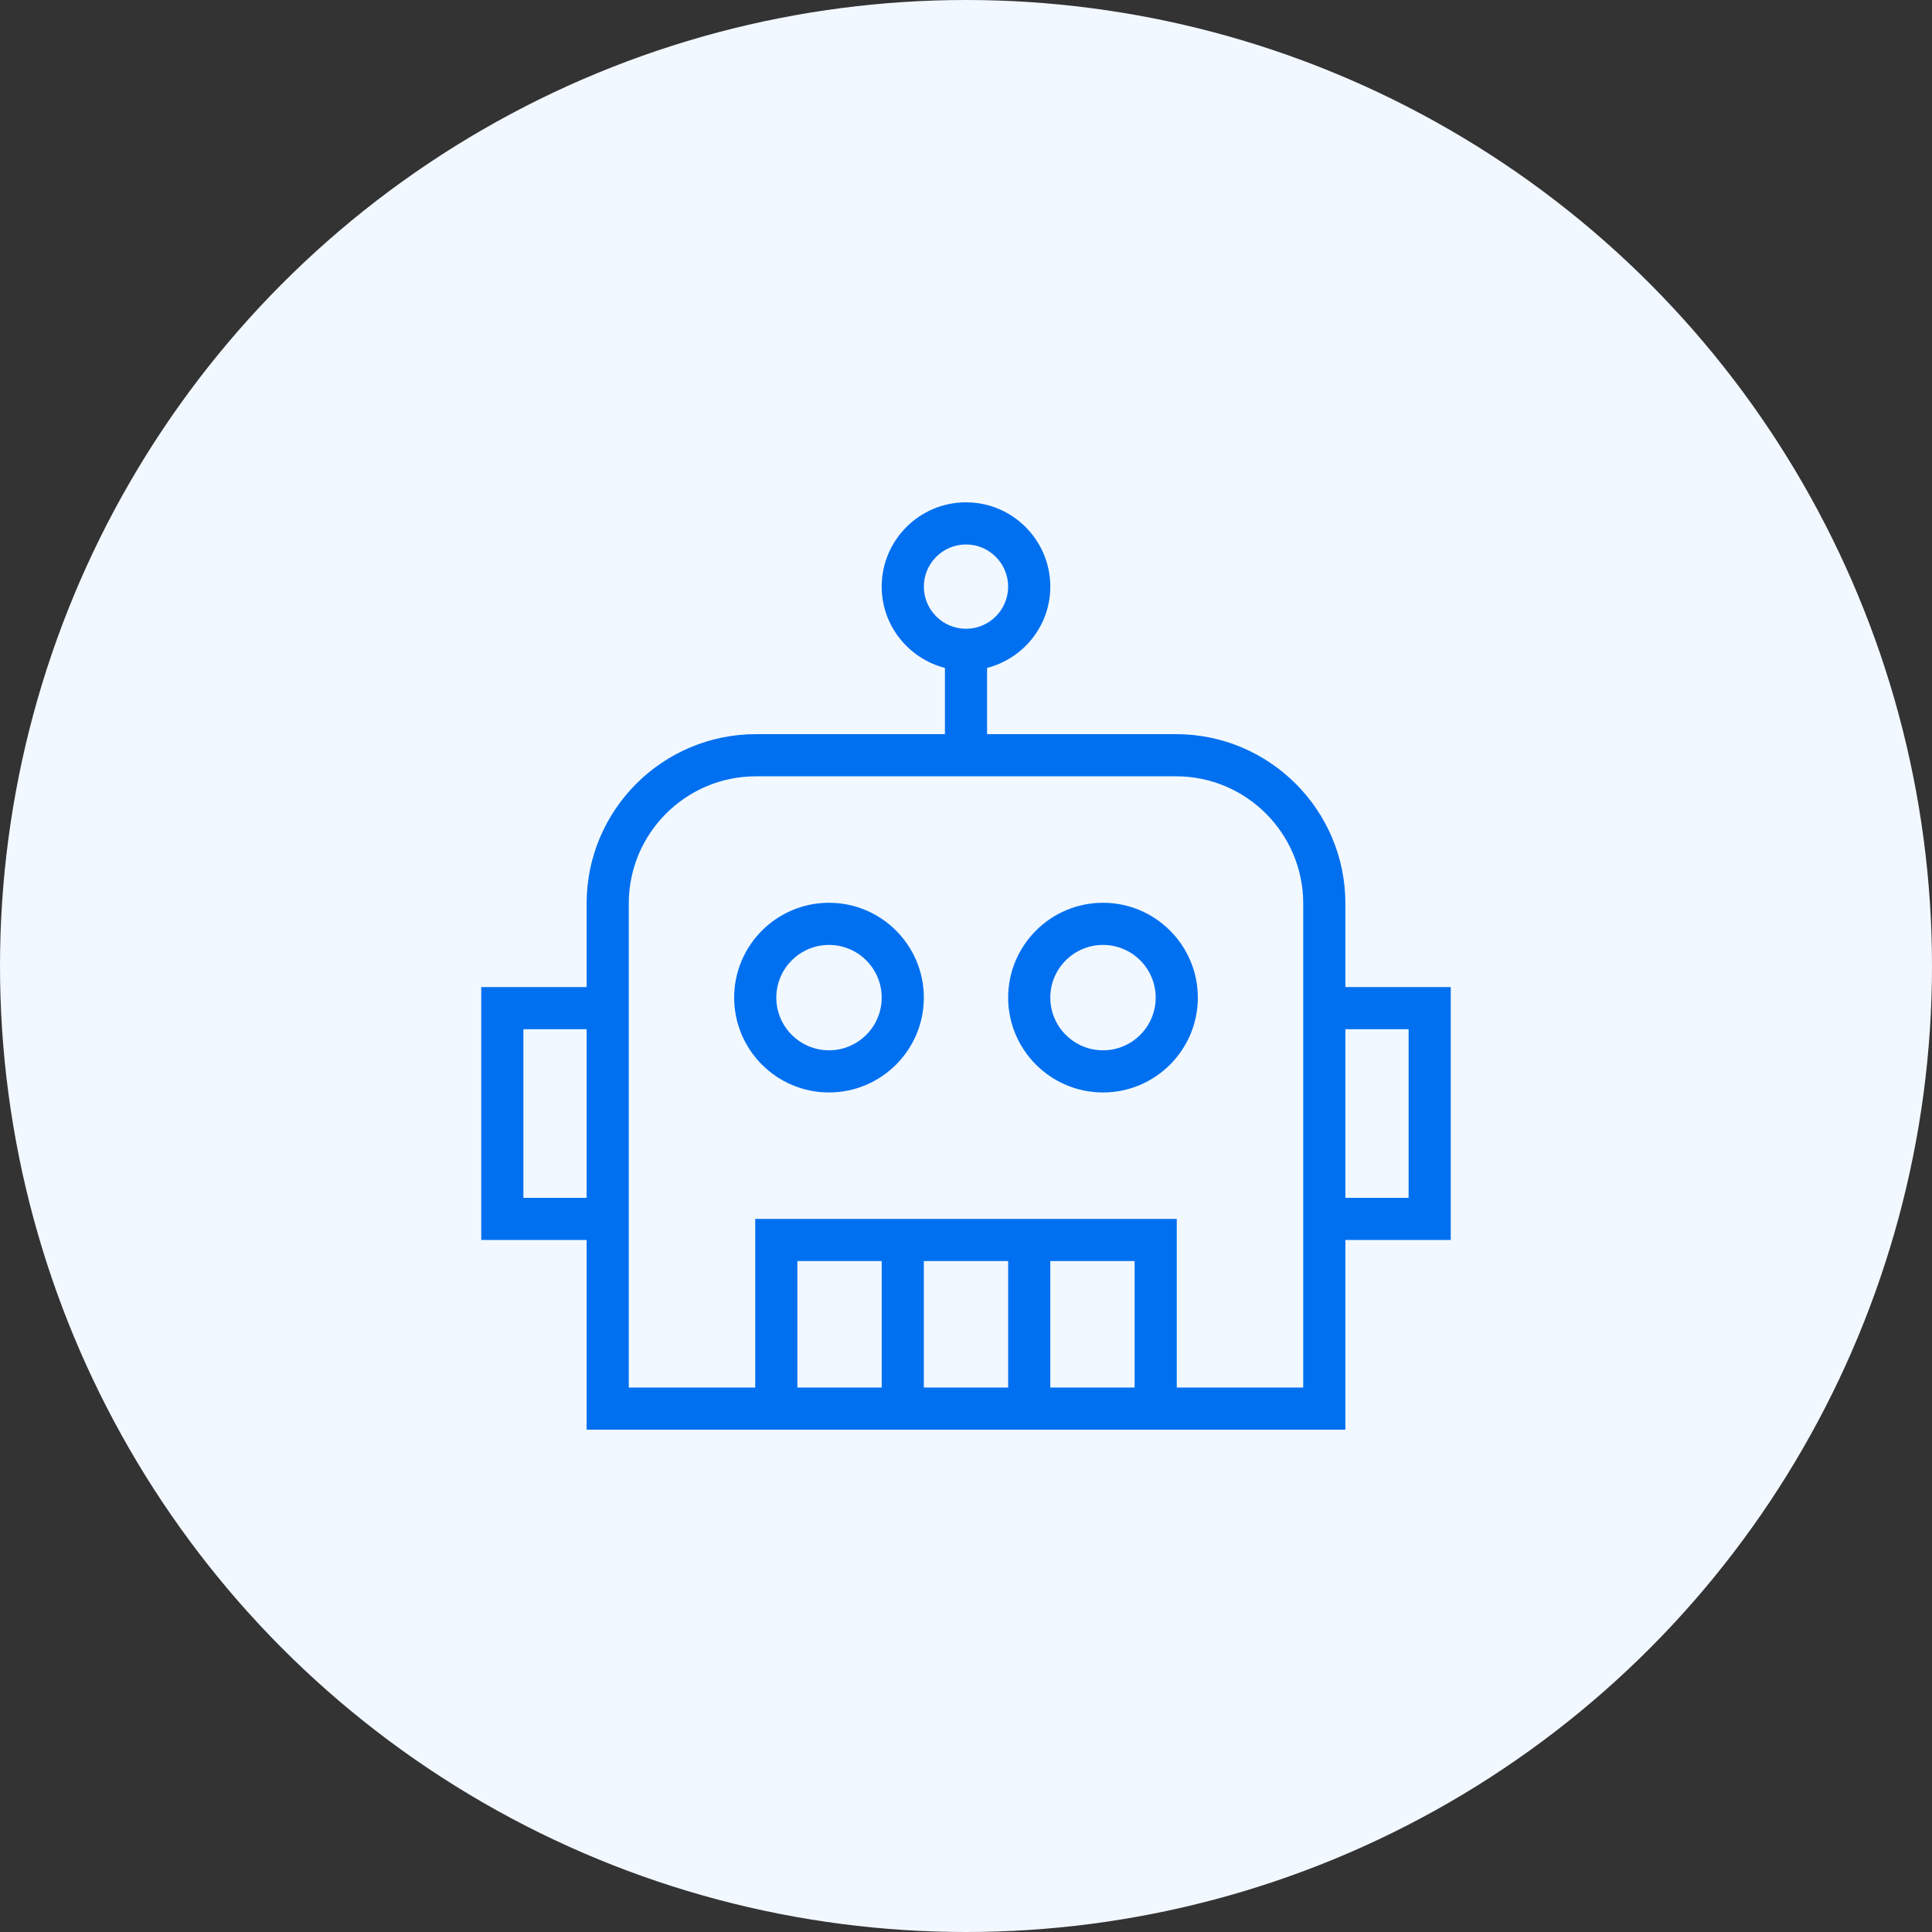 <svg width="44" height="44" viewBox="0 0 44 44" fill="none" xmlns="http://www.w3.org/2000/svg">
<rect x="0" y="0" width="44" height="44" fill="#333333" stroke="none"/>
<circle cx="22" cy="22" r="22" fill="#F2F8FF"/>
<path d="M22 11.44C20.941 11.44 20.08 12.301 20.08 13.36C20.08 14.252 20.695 14.997 21.52 15.212V16.72H17.215C15.089 16.72 13.36 18.449 13.36 20.575V22.48H10.96V28.24H13.36V32.56H30.64V28.24H33.04V22.48H30.64V20.575C30.64 18.449 28.911 16.72 26.785 16.72H22.48V15.212C23.307 14.997 23.92 14.252 23.92 13.36C23.92 12.301 23.059 11.44 22 11.44ZM22 12.4C22.529 12.4 22.96 12.831 22.96 13.36C22.96 13.889 22.529 14.32 22 14.32C21.471 14.32 21.04 13.889 21.04 13.36C21.04 12.831 21.471 12.4 22 12.4ZM17.215 17.68H26.785C28.381 17.68 29.68 18.979 29.68 20.575V31.6H26.8V27.76H17.2V31.6H14.32V20.575C14.32 18.979 15.619 17.68 17.215 17.68ZM18.88 20.56C17.689 20.56 16.72 21.529 16.72 22.72C16.72 23.911 17.689 24.88 18.88 24.88C20.071 24.88 21.04 23.911 21.04 22.72C21.04 21.529 20.071 20.56 18.88 20.56ZM25.12 20.56C23.929 20.56 22.96 21.529 22.96 22.72C22.96 23.911 23.929 24.88 25.12 24.88C26.311 24.88 27.28 23.911 27.28 22.72C27.28 21.529 26.311 20.56 25.12 20.56ZM18.88 21.52C19.542 21.52 20.08 22.058 20.08 22.72C20.08 23.382 19.542 23.92 18.88 23.92C18.218 23.92 17.68 23.382 17.68 22.72C17.68 22.058 18.218 21.52 18.88 21.52ZM25.12 21.52C25.782 21.52 26.32 22.058 26.32 22.72C26.32 23.382 25.782 23.92 25.12 23.92C24.458 23.92 23.92 23.382 23.92 22.72C23.92 22.058 24.458 21.52 25.12 21.52ZM11.92 23.44H13.36V27.28H11.92V23.44ZM30.64 23.44H32.08V27.28H30.64V23.44ZM18.16 28.72H20.08V31.6H18.16V28.72ZM21.04 28.72H22.96V31.6H21.04V28.72ZM23.92 28.72H25.84V31.6H23.92V28.72Z" fill="#0070F0"/>
</svg>
